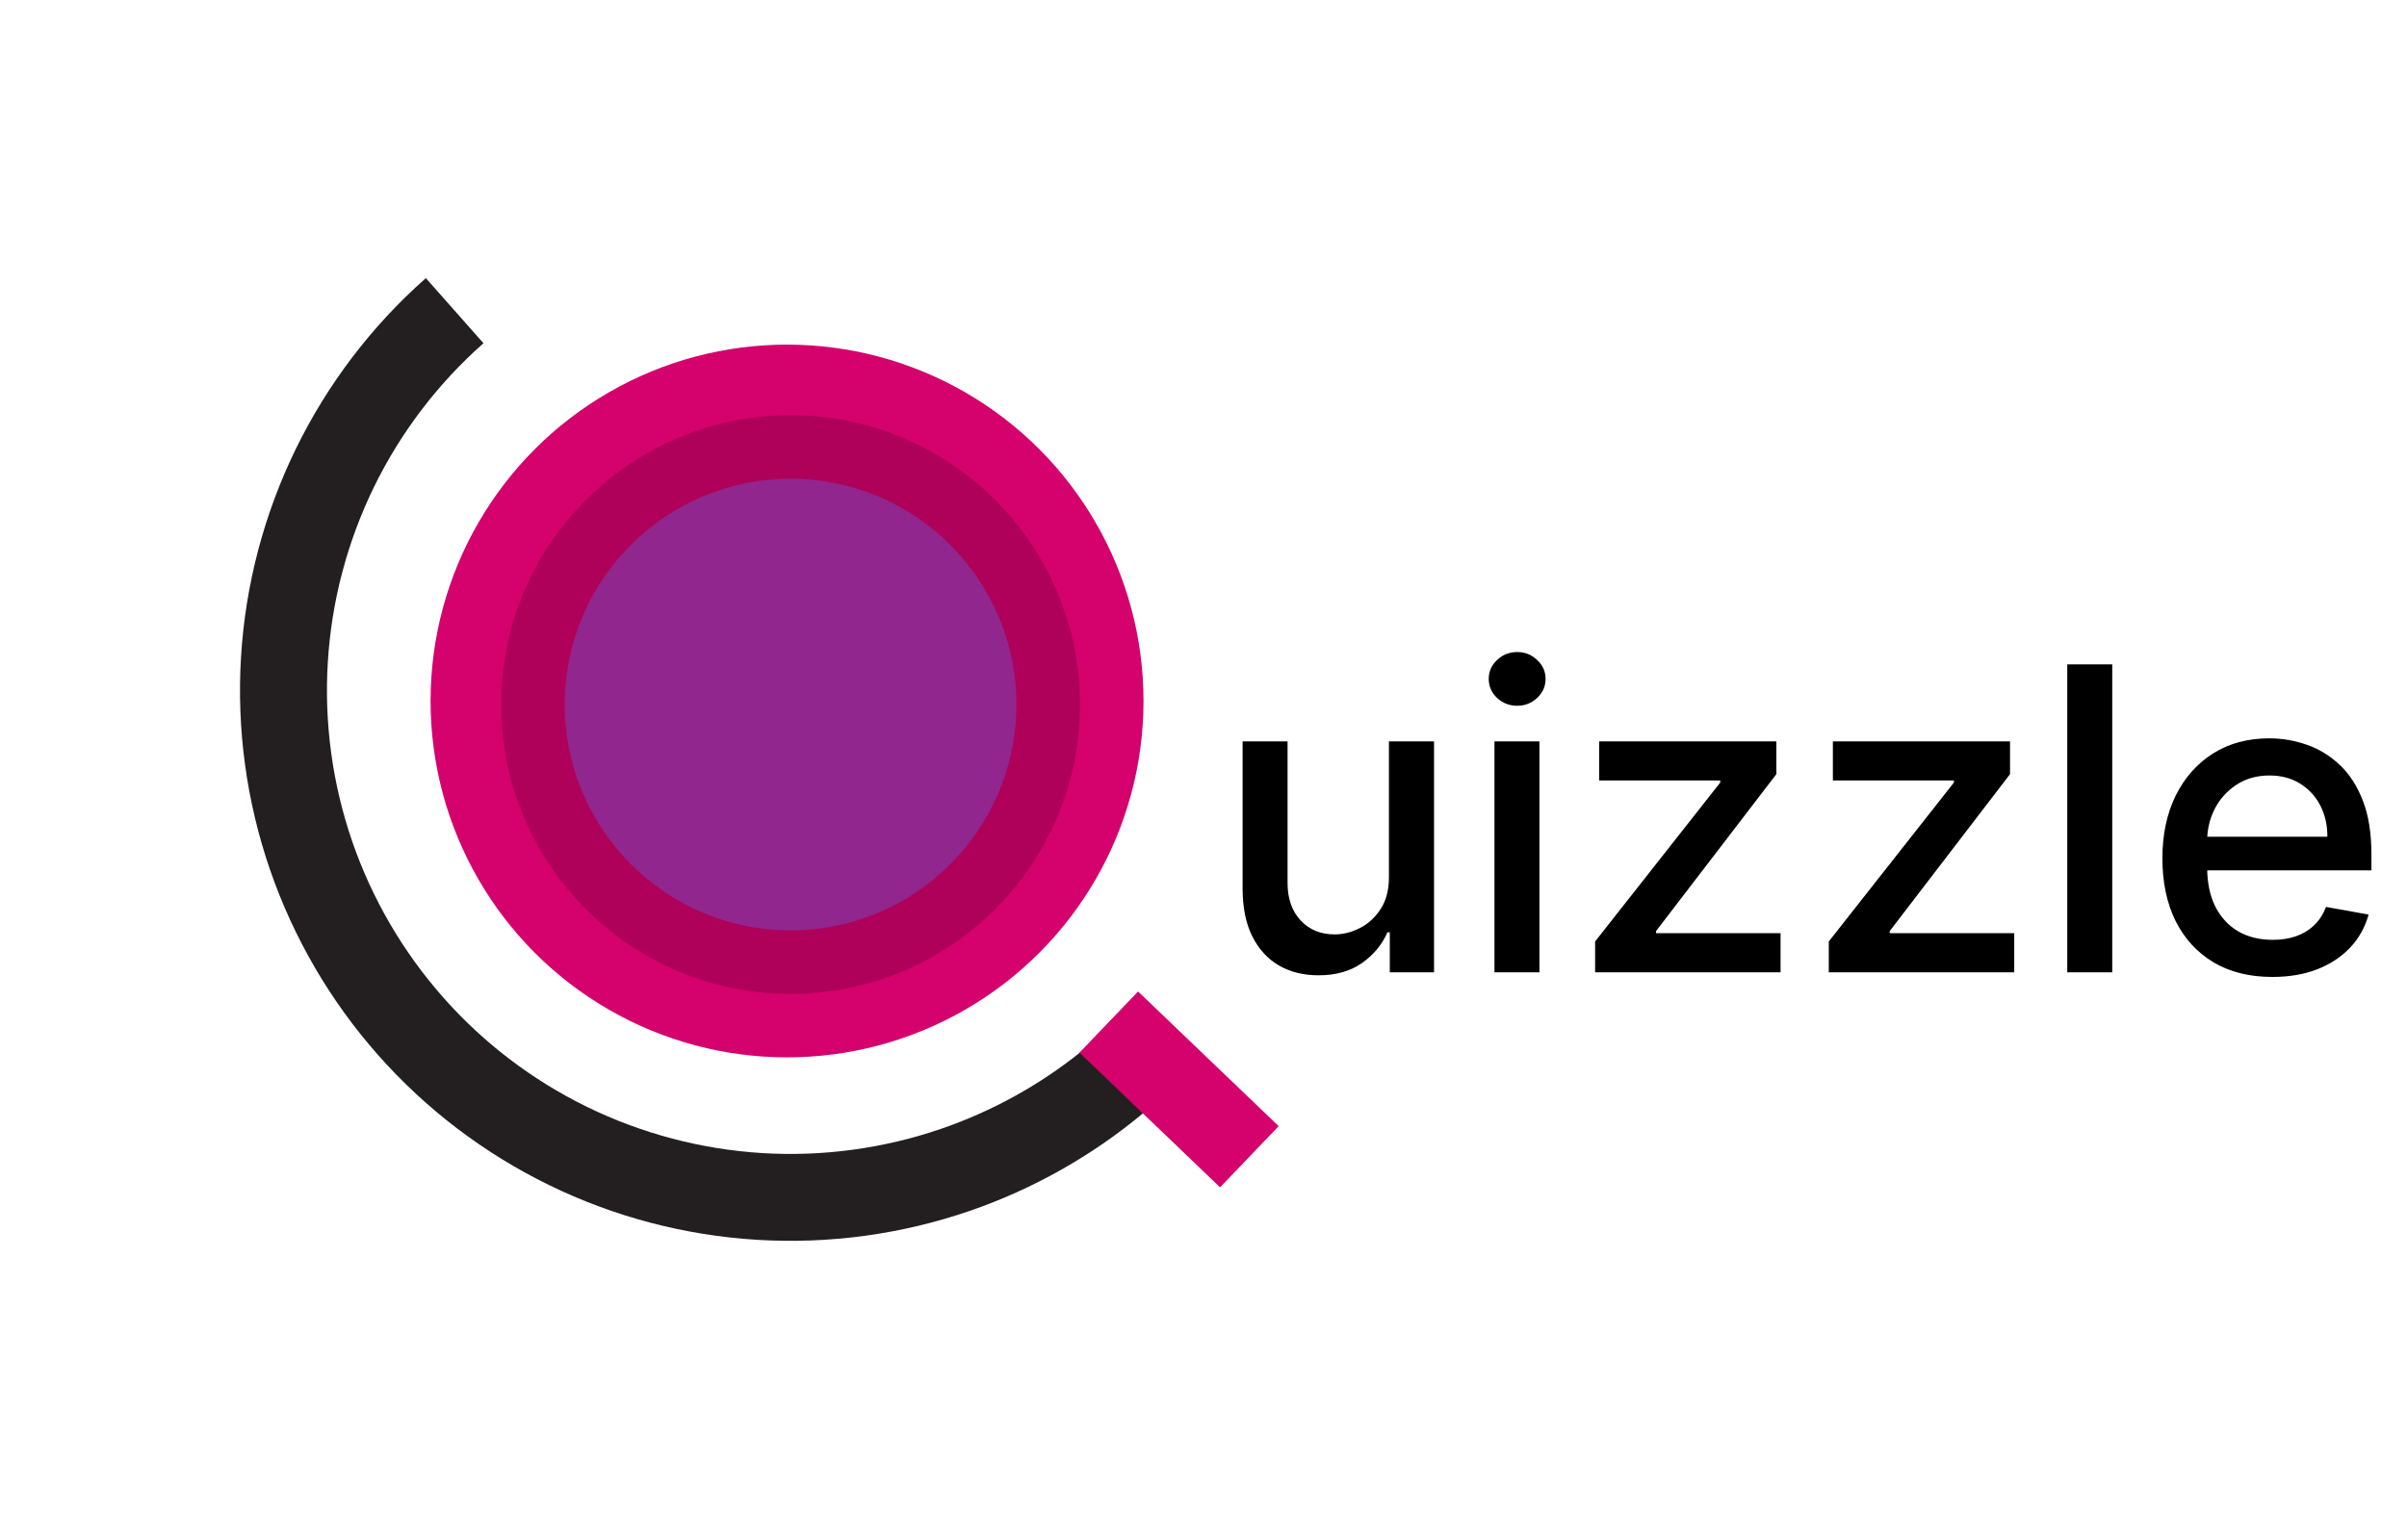 <svg xmlns="http://www.w3.org/2000/svg" width="50" height="32" viewBox="0 0 50 32" fill="none">
<g clip-path="url(#clip0_15_295)">
<circle cx="16.349" cy="14.566" r="7.405" fill="#D5016C"/>
<circle cx="16.422" cy="14.64" r="6.012" fill="#AF0159"/>
<circle cx="16.422" cy="14.64" r="4.692" fill="#90268E"/>
<path fill-rule="evenodd" clip-rule="evenodd" d="M8.846 5.779C7.721 6.774 6.803 7.98 6.144 9.33C5.486 10.68 5.099 12.146 5.007 13.645C4.915 15.144 5.119 16.647 5.607 18.067C6.096 19.487 6.859 20.797 7.854 21.923C8.849 23.048 10.056 23.966 11.406 24.625C12.755 25.284 14.222 25.67 15.721 25.762C17.22 25.854 18.722 25.65 20.143 25.162C21.458 24.709 22.678 24.021 23.745 23.132L22.462 21.849C21.594 22.547 20.611 23.091 19.555 23.454C18.359 23.865 17.094 24.037 15.832 23.96C14.569 23.882 13.334 23.556 12.198 23.002C11.061 22.447 10.045 21.674 9.207 20.726C8.37 19.779 7.727 18.676 7.315 17.48C6.904 16.284 6.732 15.018 6.81 13.756C6.887 12.494 7.213 11.259 7.767 10.122C8.322 8.986 9.095 7.97 10.043 7.132L8.846 5.779Z" fill="#231F20"/>
<path d="M28.852 18.213V15.405H29.789V20.204H28.87V19.373H28.82C28.71 19.629 28.533 19.842 28.289 20.013C28.048 20.182 27.747 20.266 27.387 20.266C27.078 20.266 26.805 20.198 26.568 20.063C26.333 19.926 26.147 19.723 26.012 19.454C25.878 19.185 25.812 18.853 25.812 18.457V15.405H26.746V18.345C26.746 18.672 26.837 18.932 27.018 19.126C27.199 19.32 27.434 19.416 27.724 19.416C27.899 19.416 28.073 19.373 28.246 19.285C28.421 19.198 28.565 19.065 28.68 18.888C28.797 18.711 28.854 18.486 28.852 18.213ZM31.044 20.204V15.405H31.978V20.204H31.044ZM31.516 14.665C31.353 14.665 31.214 14.61 31.097 14.502C30.983 14.392 30.925 14.26 30.925 14.108C30.925 13.954 30.983 13.823 31.097 13.715C31.214 13.604 31.353 13.549 31.516 13.549C31.678 13.549 31.817 13.604 31.931 13.715C32.048 13.823 32.106 13.954 32.106 14.108C32.106 14.26 32.048 14.392 31.931 14.502C31.817 14.61 31.678 14.665 31.516 14.665ZM33.135 20.204V19.563L35.734 16.261V16.217H33.219V15.405H36.9V16.086L34.4 19.348V19.391H36.987V20.204H33.135ZM37.989 20.204V19.563L40.588 16.261V16.217H38.074V15.405H41.754V16.086L39.254 19.348V19.391H41.841V20.204H37.989ZM43.877 13.805V20.204H42.943V13.805H43.877ZM47.202 20.3C46.73 20.3 46.322 20.199 45.981 19.997C45.641 19.793 45.379 19.507 45.193 19.138C45.01 18.767 44.919 18.333 44.919 17.835C44.919 17.344 45.01 16.911 45.193 16.536C45.379 16.161 45.637 15.868 45.968 15.658C46.301 15.448 46.691 15.342 47.137 15.342C47.407 15.342 47.67 15.387 47.924 15.477C48.178 15.566 48.406 15.707 48.608 15.899C48.81 16.09 48.969 16.339 49.086 16.645C49.203 16.949 49.261 17.319 49.261 17.754V18.085H45.447V17.386H48.346C48.346 17.14 48.296 16.922 48.196 16.733C48.096 16.541 47.955 16.39 47.774 16.28C47.595 16.169 47.385 16.114 47.143 16.114C46.88 16.114 46.651 16.179 46.456 16.308C46.262 16.435 46.112 16.601 46.006 16.808C45.902 17.012 45.849 17.234 45.849 17.473V18.02C45.849 18.341 45.906 18.613 46.018 18.838C46.133 19.063 46.292 19.235 46.496 19.354C46.7 19.471 46.939 19.529 47.212 19.529C47.389 19.529 47.55 19.504 47.696 19.454C47.842 19.402 47.968 19.325 48.074 19.223C48.18 19.121 48.261 18.995 48.318 18.845L49.202 19.004C49.131 19.264 49.004 19.492 48.821 19.688C48.639 19.882 48.411 20.033 48.136 20.141C47.864 20.247 47.552 20.3 47.202 20.3Z" fill="black"/>
<path d="M23.032 21.238L25.953 24.036" stroke="#D5016C" stroke-width="1.76"/>
</g>
<defs>
<clipPath id="clip0_15_295">
<rect width="50" height="30.645" fill="white" transform="translate(0 0.5)"/>
</clipPath>
</defs>
</svg>